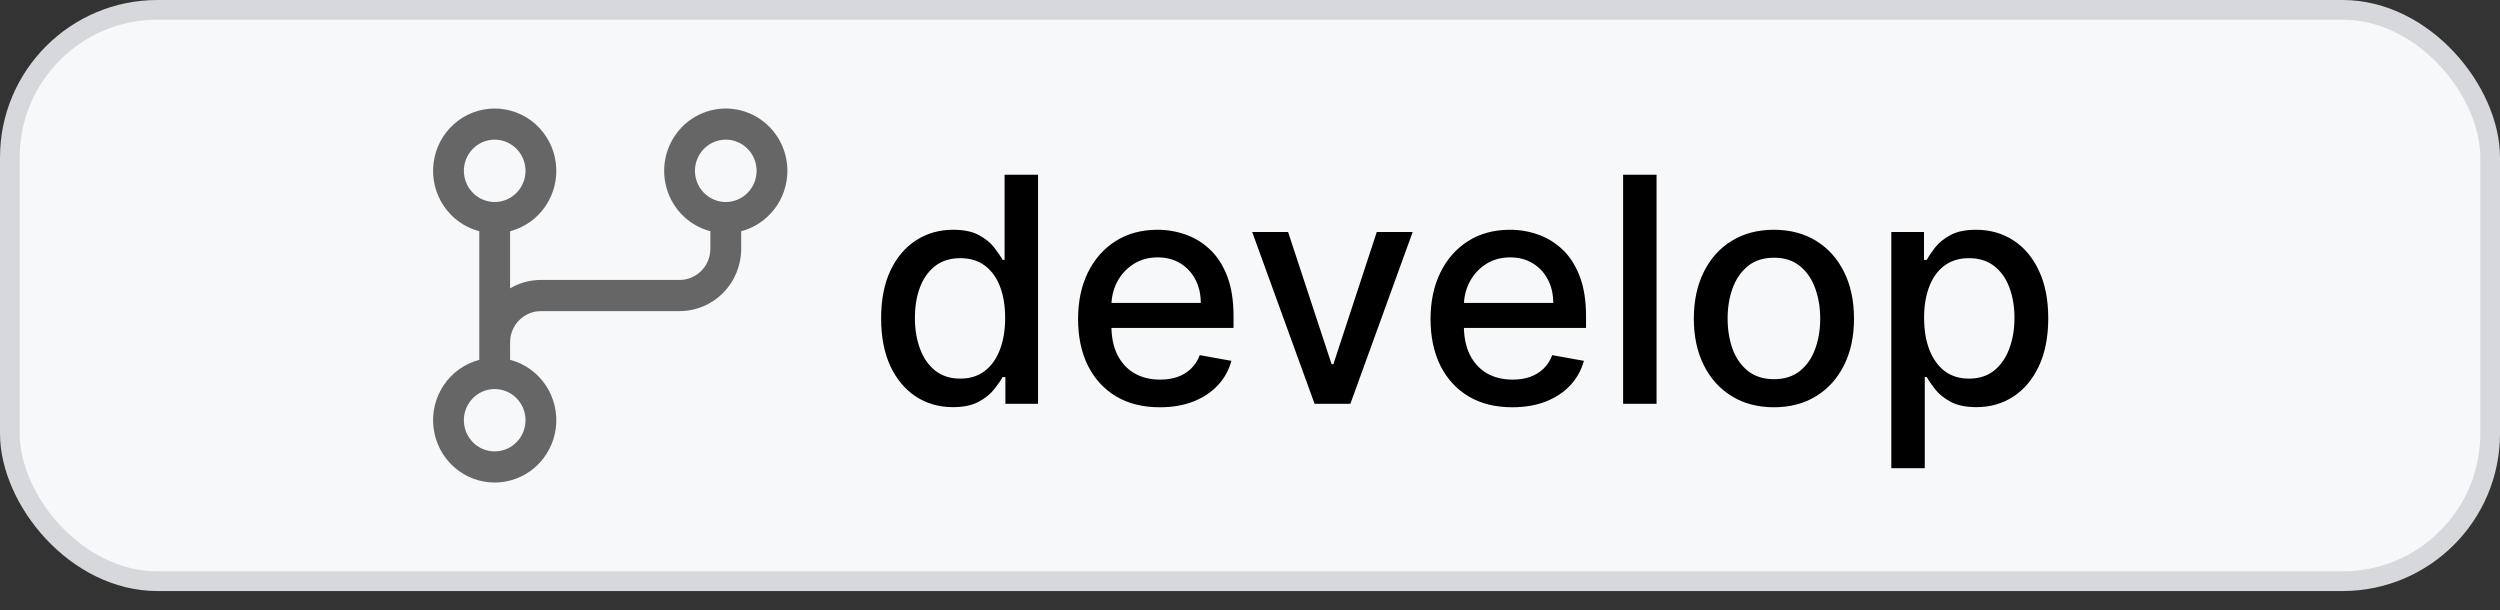 <svg width="127" height="31" viewBox="0 0 127 31" fill="none" xmlns="http://www.w3.org/2000/svg">
<rect x="0" y="0" width="127" height="31" fill="#333333" stroke="none"/>
<g id="develop">
<rect id="Rectangle 122" x="0.5" y="0.5" width="126" height="29.025" rx="7.5" fill="#F6F8FA" stroke="#D6D8DB"/>
<g id="Frame 13">
<path id="Vector" d="M40 8.678C40 8.086 39.835 7.506 39.525 7.003C39.215 6.501 38.772 6.096 38.247 5.836C37.721 5.575 37.133 5.469 36.551 5.529C35.969 5.589 35.415 5.814 34.952 6.176C34.489 6.539 34.136 7.026 33.933 7.582C33.73 8.137 33.685 8.739 33.804 9.319C33.922 9.9 34.198 10.434 34.602 10.864C35.006 11.293 35.52 11.598 36.087 11.746V12.637C36.087 13.057 35.922 13.46 35.629 13.757C35.335 14.054 34.937 14.221 34.522 14.221H27.478C26.928 14.22 26.388 14.367 25.913 14.648V11.746C26.651 11.554 27.294 11.095 27.721 10.457C28.149 9.819 28.332 9.046 28.236 8.281C28.14 7.516 27.771 6.813 27.2 6.303C26.628 5.794 25.892 5.513 25.13 5.513C24.369 5.513 23.633 5.794 23.061 6.303C22.489 6.813 22.121 7.516 22.025 8.281C21.929 9.046 22.112 9.819 22.54 10.457C22.967 11.095 23.61 11.554 24.348 11.746V18.279C23.61 18.472 22.967 18.93 22.54 19.568C22.112 20.206 21.929 20.98 22.025 21.745C22.121 22.509 22.489 23.212 23.061 23.722C23.633 24.232 24.369 24.513 25.13 24.513C25.892 24.513 26.628 24.232 27.2 23.722C27.771 23.212 28.14 22.509 28.236 21.745C28.332 20.98 28.149 20.206 27.721 19.568C27.294 18.93 26.651 18.472 25.913 18.279V17.388C25.913 16.968 26.078 16.565 26.372 16.268C26.665 15.971 27.063 15.805 27.478 15.805H34.522C35.352 15.805 36.148 15.471 36.735 14.877C37.322 14.283 37.652 13.477 37.652 12.637V11.746C38.324 11.57 38.919 11.173 39.344 10.618C39.769 10.063 39.999 9.38 40 8.678ZM23.565 8.678C23.565 8.365 23.657 8.059 23.829 7.798C24.001 7.538 24.245 7.335 24.532 7.215C24.817 7.095 25.132 7.064 25.436 7.125C25.739 7.186 26.018 7.337 26.237 7.559C26.456 7.78 26.605 8.062 26.666 8.369C26.726 8.677 26.695 8.995 26.576 9.284C26.458 9.574 26.257 9.821 26 9.995C25.743 10.169 25.44 10.262 25.13 10.262C24.715 10.262 24.317 10.095 24.024 9.798C23.73 9.501 23.565 9.098 23.565 8.678ZM26.696 21.347C26.696 21.66 26.604 21.966 26.432 22.227C26.26 22.487 26.015 22.69 25.729 22.81C25.443 22.93 25.129 22.961 24.825 22.9C24.521 22.839 24.243 22.688 24.024 22.467C23.805 22.245 23.656 21.963 23.595 21.656C23.535 21.349 23.566 21.03 23.684 20.741C23.803 20.452 24.003 20.204 24.261 20.03C24.518 19.856 24.821 19.764 25.13 19.764C25.546 19.764 25.944 19.93 26.237 20.227C26.531 20.524 26.696 20.927 26.696 21.347ZM36.87 10.262C36.56 10.262 36.257 10.169 36 9.995C35.743 9.821 35.542 9.574 35.423 9.284C35.305 8.995 35.274 8.677 35.334 8.369C35.395 8.062 35.544 7.78 35.763 7.559C35.982 7.337 36.261 7.186 36.564 7.125C36.868 7.064 37.182 7.095 37.468 7.215C37.755 7.335 37.999 7.538 38.171 7.798C38.343 8.059 38.435 8.365 38.435 8.678C38.435 9.098 38.27 9.501 37.976 9.798C37.683 10.095 37.285 10.262 36.87 10.262Z" fill="#666666"/>
<path id="develop_2" d="M48.409 20.683C47.705 20.683 47.076 20.503 46.523 20.143C45.974 19.78 45.542 19.263 45.227 18.592C44.917 17.918 44.761 17.109 44.761 16.166C44.761 15.223 44.919 14.416 45.233 13.746C45.551 13.075 45.987 12.562 46.54 12.206C47.093 11.85 47.72 11.672 48.42 11.672C48.962 11.672 49.398 11.763 49.727 11.944C50.061 12.123 50.318 12.331 50.5 12.569C50.686 12.808 50.83 13.018 50.932 13.2H51.034V8.876H52.733V20.513H51.074V19.155H50.932C50.83 19.34 50.682 19.552 50.489 19.791C50.299 20.03 50.038 20.238 49.705 20.416C49.371 20.594 48.939 20.683 48.409 20.683ZM48.784 19.234C49.273 19.234 49.686 19.105 50.023 18.848C50.364 18.587 50.621 18.225 50.795 17.763C50.974 17.301 51.062 16.763 51.062 16.149C51.062 15.543 50.975 15.013 50.801 14.558C50.627 14.104 50.371 13.749 50.034 13.496C49.697 13.242 49.28 13.115 48.784 13.115C48.273 13.115 47.847 13.248 47.506 13.513C47.165 13.778 46.907 14.14 46.733 14.598C46.562 15.056 46.477 15.573 46.477 16.149C46.477 16.732 46.564 17.257 46.739 17.723C46.913 18.189 47.17 18.558 47.511 18.831C47.856 19.1 48.28 19.234 48.784 19.234ZM58.919 20.689C58.059 20.689 57.319 20.505 56.697 20.138C56.08 19.767 55.603 19.246 55.266 18.575C54.932 17.901 54.766 17.111 54.766 16.206C54.766 15.312 54.932 14.524 55.266 13.842C55.603 13.16 56.072 12.628 56.675 12.246C57.281 11.863 57.989 11.672 58.8 11.672C59.292 11.672 59.769 11.753 60.231 11.916C60.694 12.079 61.108 12.335 61.476 12.683C61.843 13.032 62.133 13.484 62.345 14.041C62.557 14.594 62.663 15.267 62.663 16.058V16.66H55.726V15.388H60.999C60.999 14.941 60.908 14.545 60.726 14.2C60.544 13.852 60.288 13.577 59.959 13.376C59.633 13.176 59.251 13.075 58.811 13.075C58.334 13.075 57.917 13.193 57.561 13.428C57.209 13.659 56.936 13.962 56.743 14.337C56.553 14.708 56.459 15.111 56.459 15.547V16.541C56.459 17.124 56.561 17.621 56.766 18.03C56.974 18.439 57.264 18.751 57.635 18.967C58.006 19.179 58.44 19.285 58.936 19.285C59.258 19.285 59.552 19.24 59.817 19.149C60.082 19.054 60.311 18.914 60.504 18.729C60.697 18.543 60.845 18.314 60.947 18.041L62.555 18.331C62.427 18.804 62.196 19.219 61.862 19.575C61.533 19.927 61.118 20.202 60.618 20.399C60.122 20.592 59.555 20.689 58.919 20.689ZM71.764 11.785L68.599 20.513H66.781L63.611 11.785H65.435L67.645 18.501H67.736L69.94 11.785H71.764ZM76.825 20.689C75.965 20.689 75.225 20.505 74.604 20.138C73.986 19.767 73.509 19.246 73.172 18.575C72.838 17.901 72.672 17.111 72.672 16.206C72.672 15.312 72.838 14.524 73.172 13.842C73.509 13.16 73.979 12.628 74.581 12.246C75.187 11.863 75.895 11.672 76.706 11.672C77.198 11.672 77.676 11.753 78.138 11.916C78.6 12.079 79.015 12.335 79.382 12.683C79.749 13.032 80.039 13.484 80.251 14.041C80.463 14.594 80.57 15.267 80.57 16.058V16.66H73.632V15.388H78.905C78.905 14.941 78.814 14.545 78.632 14.2C78.45 13.852 78.195 13.577 77.865 13.376C77.539 13.176 77.157 13.075 76.717 13.075C76.24 13.075 75.823 13.193 75.467 13.428C75.115 13.659 74.842 13.962 74.649 14.337C74.46 14.708 74.365 15.111 74.365 15.547V16.541C74.365 17.124 74.467 17.621 74.672 18.03C74.88 18.439 75.17 18.751 75.541 18.967C75.912 19.179 76.346 19.285 76.842 19.285C77.164 19.285 77.458 19.24 77.723 19.149C77.988 19.054 78.217 18.914 78.41 18.729C78.604 18.543 78.751 18.314 78.854 18.041L80.462 18.331C80.333 18.804 80.102 19.219 79.769 19.575C79.439 19.927 79.024 20.202 78.524 20.399C78.028 20.592 77.462 20.689 76.825 20.689ZM84.153 8.876V20.513H82.454V8.876H84.153ZM90.115 20.689C89.297 20.689 88.583 20.501 87.973 20.126C87.363 19.751 86.89 19.227 86.553 18.552C86.215 17.878 86.047 17.09 86.047 16.189C86.047 15.284 86.215 14.492 86.553 13.814C86.89 13.136 87.363 12.609 87.973 12.234C88.583 11.859 89.297 11.672 90.115 11.672C90.933 11.672 91.647 11.859 92.257 12.234C92.867 12.609 93.34 13.136 93.678 13.814C94.015 14.492 94.183 15.284 94.183 16.189C94.183 17.09 94.015 17.878 93.678 18.552C93.34 19.227 92.867 19.751 92.257 20.126C91.647 20.501 90.933 20.689 90.115 20.689ZM90.121 19.263C90.651 19.263 91.09 19.122 91.439 18.842C91.787 18.562 92.045 18.189 92.212 17.723C92.382 17.257 92.467 16.744 92.467 16.183C92.467 15.626 92.382 15.115 92.212 14.649C92.045 14.179 91.787 13.803 91.439 13.518C91.09 13.234 90.651 13.092 90.121 13.092C89.587 13.092 89.144 13.234 88.791 13.518C88.443 13.803 88.183 14.179 88.013 14.649C87.846 15.115 87.763 15.626 87.763 16.183C87.763 16.744 87.846 17.257 88.013 17.723C88.183 18.189 88.443 18.562 88.791 18.842C89.144 19.122 89.587 19.263 90.121 19.263ZM96.079 23.785V11.785H97.739V13.2H97.881C97.979 13.018 98.121 12.808 98.307 12.569C98.492 12.331 98.75 12.123 99.079 11.944C99.409 11.763 99.845 11.672 100.386 11.672C101.091 11.672 101.72 11.85 102.273 12.206C102.826 12.562 103.259 13.075 103.574 13.746C103.892 14.416 104.051 15.223 104.051 16.166C104.051 17.109 103.894 17.918 103.58 18.592C103.265 19.263 102.833 19.78 102.284 20.143C101.735 20.503 101.108 20.683 100.403 20.683C99.873 20.683 99.439 20.594 99.102 20.416C98.769 20.238 98.508 20.03 98.318 19.791C98.129 19.552 97.983 19.34 97.881 19.155H97.778V23.785H96.079ZM97.744 16.149C97.744 16.763 97.833 17.301 98.011 17.763C98.189 18.225 98.447 18.587 98.784 18.848C99.121 19.105 99.534 19.234 100.023 19.234C100.53 19.234 100.955 19.1 101.295 18.831C101.636 18.558 101.894 18.189 102.068 17.723C102.246 17.257 102.335 16.732 102.335 16.149C102.335 15.573 102.248 15.056 102.074 14.598C101.903 14.14 101.646 13.778 101.301 13.513C100.96 13.248 100.534 13.115 100.023 13.115C99.53 13.115 99.114 13.242 98.773 13.496C98.436 13.749 98.18 14.104 98.006 14.558C97.831 15.013 97.744 15.543 97.744 16.149Z" fill="black"/>
</g>
</g>
</svg>

